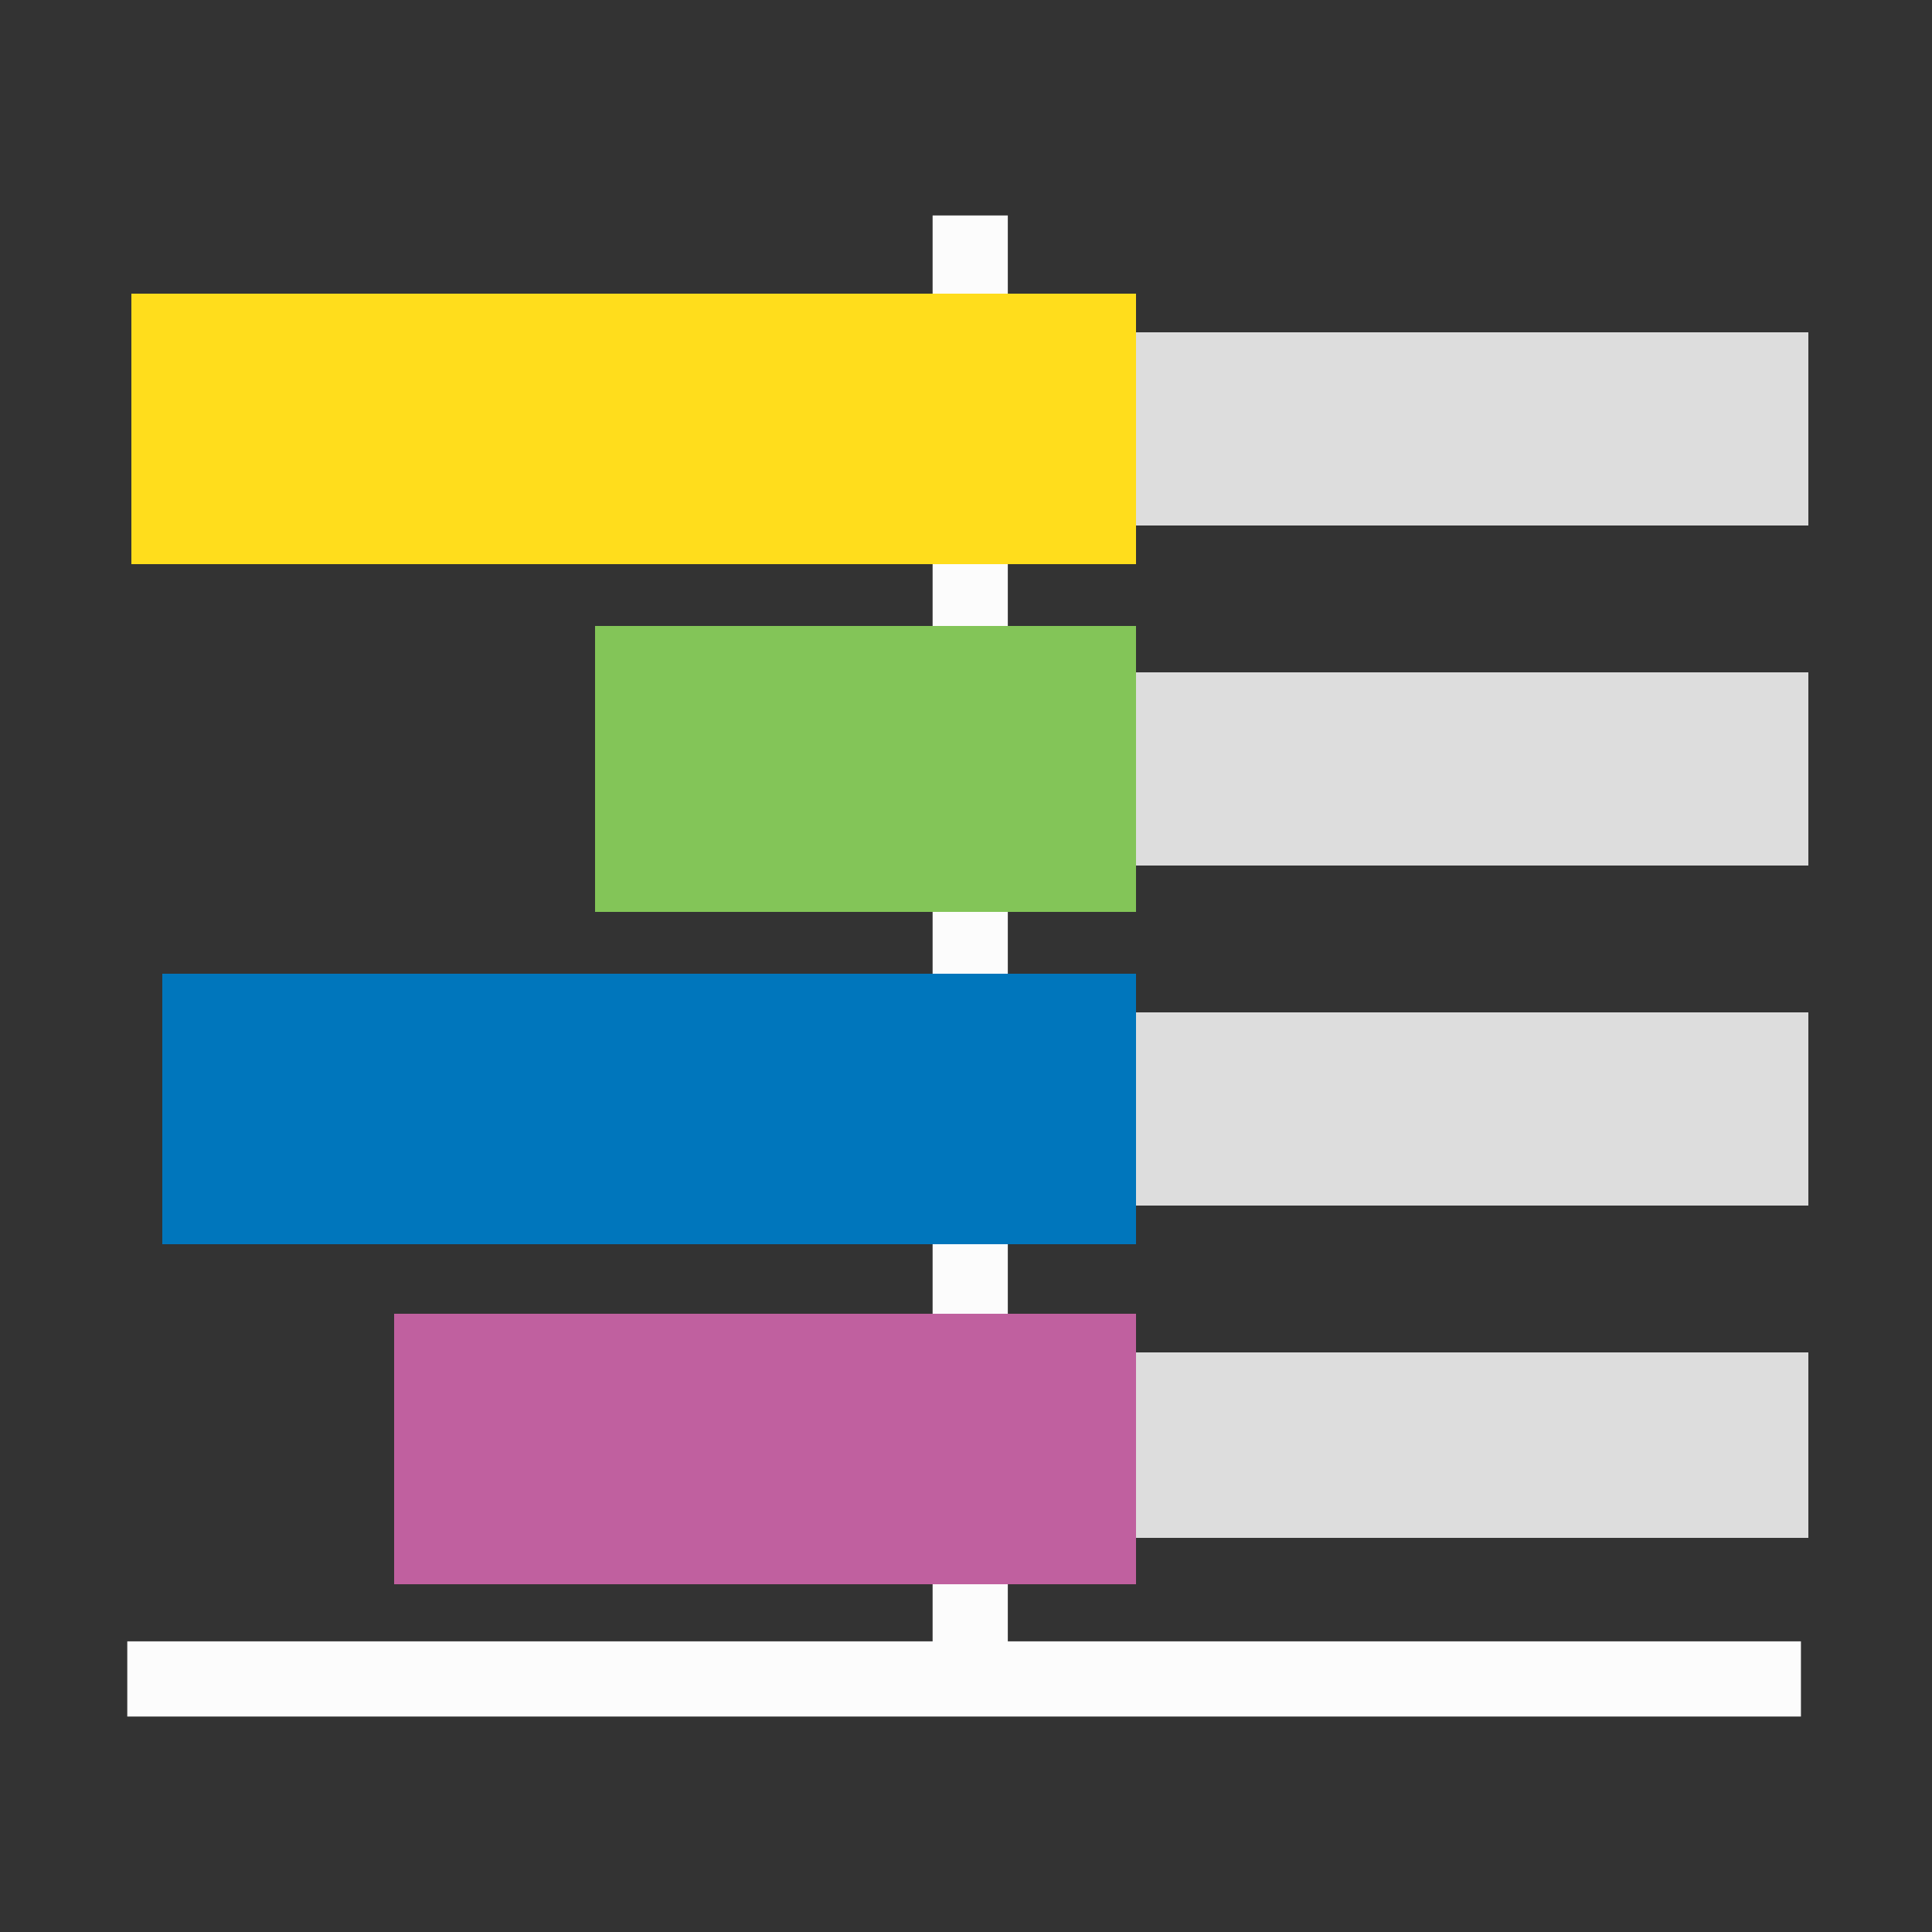 <svg id="Logo_plan" xmlns="http://www.w3.org/2000/svg" width="250" height="250" viewBox="0 0 250 250">
  <rect x="0" y="0" width="250" height="250" fill="#333333" stroke="none"/>
  <defs>
    <style>
      .cls-1 {
        fill: #fcfcfc;
      }

      .cls-2 {
        fill: #ddd;
      }

      .cls-3 {
        fill: #c0609f;
      }

      .cls-4 {
        fill: #0076bc;
      }

      .cls-5 {
        fill: #83c558;
      }

      .cls-6 {
        fill: #ffdd1c;
      }
    </style>
  </defs>
  <title>logo_plan</title>
  <g id="barre">
    <rect id="verticale" class="cls-1" x="120.68" y="27.88" width="9.73" height="184.53"/>
    <rect id="horizontal" class="cls-1" x="16.47" y="212.39" width="216.57" height="9.73"/>
  </g>
  <g id="Violet">
    <rect id="barreGrise4" class="cls-2" x="145" y="175" width="89" height="24"/>
    <g id="barreViolet">
      <rect class="cls-3" x="51" y="170" width="96" height="35"/>
    </g>
  </g>
  <g id="Bleu">
    <rect id="barreGrise3" class="cls-2" x="145" y="131" width="89" height="25"/>
    <rect id="barreBleu" class="cls-4" x="21" y="126" width="126" height="35"/>
  </g>
  <g id="vert">
    <rect id="barreGrise2" class="cls-2" x="145" y="87" width="89" height="25"/>
    <rect id="barreVert" class="cls-5" x="77" y="81" width="70" height="37"/>
  </g>
  <g id="jaune">
    <rect id="barreGrise1" class="cls-2" x="145" y="43" width="89" height="25"/>
    <rect id="barreJaune" class="cls-6" x="17" y="38" width="130" height="35"/>
  </g>
</svg>
